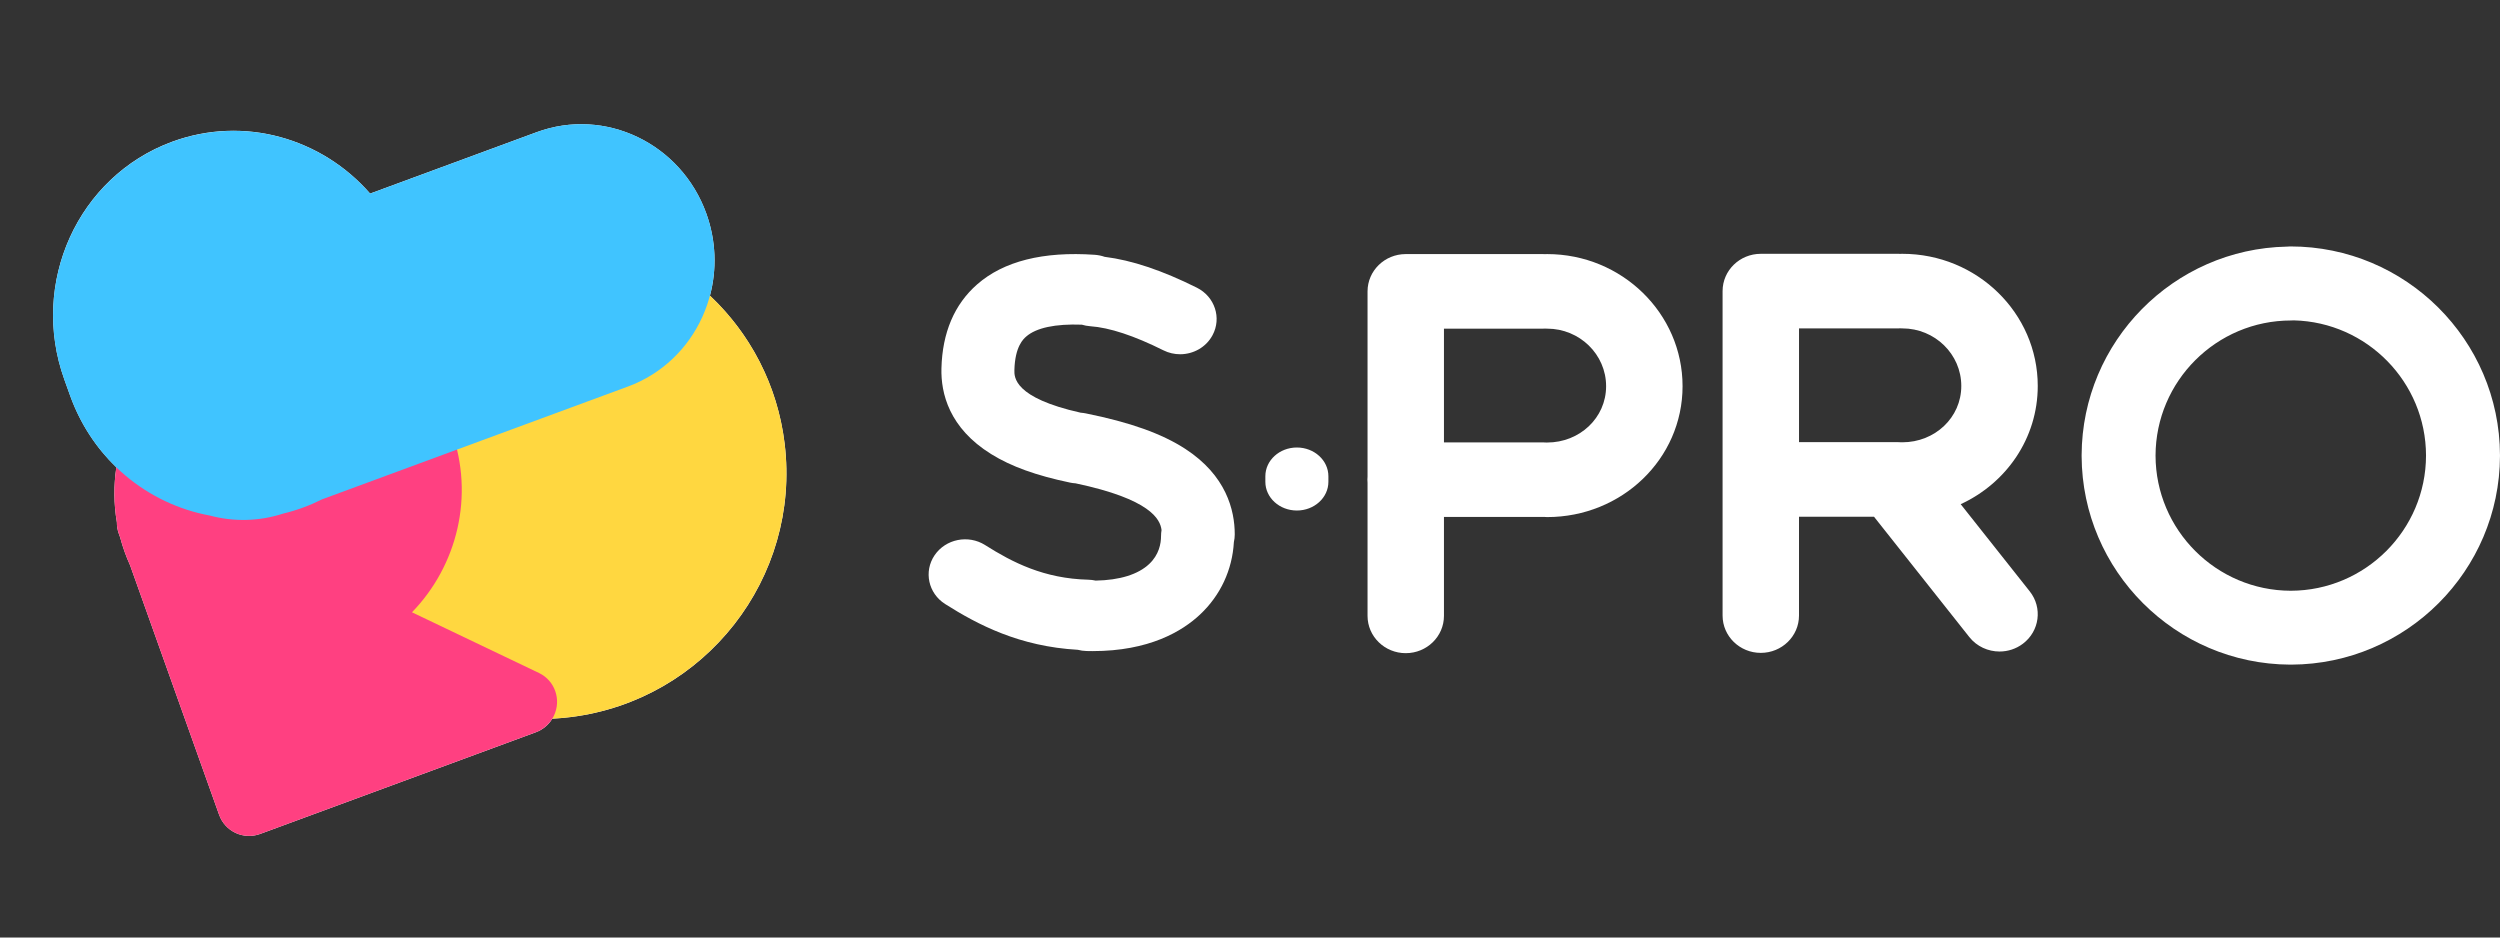 <svg width="120" height="45" viewBox="0 0 120 45" fill="none" xmlns="http://www.w3.org/2000/svg">
<rect x="0" y="0" width="120" height="45" fill="#333333" stroke="none"/>
<g style="mix-blend-mode:exclusion">
<path fill-rule="evenodd" clip-rule="evenodd" d="M74.263 12.196C74.229 12.196 74.194 12.197 74.16 12.199C74.126 12.197 74.091 12.196 74.057 12.196H67.476C66.463 12.196 65.642 12.998 65.642 13.986L65.642 13.989L65.642 13.992V22.868C65.637 22.919 65.635 22.971 65.635 23.023C65.635 23.076 65.637 23.127 65.642 23.178V29.562C65.642 30.55 66.463 31.352 67.476 31.352C68.489 31.352 69.31 30.55 69.31 29.562V24.813H74.05C74.072 24.813 74.094 24.812 74.115 24.812C74.165 24.817 74.215 24.82 74.263 24.82C77.84 24.82 80.763 22.034 80.763 18.537C80.763 15.041 77.847 12.196 74.263 12.196ZM74.056 15.775C74.091 15.775 74.125 15.774 74.159 15.773C74.193 15.774 74.228 15.775 74.262 15.775C75.823 15.775 77.093 17.014 77.093 18.537C77.093 20.06 75.822 21.241 74.262 21.241L74.217 21.241C74.162 21.236 74.106 21.234 74.049 21.234H69.31V15.775H74.056Z" fill="white"/>
<path d="M53.024 12.328C52.875 12.276 52.715 12.242 52.549 12.23C50.073 12.058 48.173 12.537 46.902 13.651C45.809 14.61 45.232 15.966 45.189 17.683C45.159 18.867 45.55 20.542 47.584 21.801C48.538 22.392 49.738 22.825 51.359 23.164C51.449 23.183 51.539 23.195 51.628 23.2C55.216 23.958 55.691 24.918 55.754 25.443C55.739 25.535 55.73 25.629 55.73 25.725C55.73 26.095 55.632 26.63 55.161 27.072C54.626 27.576 53.743 27.848 52.592 27.869C52.478 27.844 52.36 27.829 52.24 27.826C50.111 27.773 48.601 26.996 47.287 26.164C46.478 25.652 45.392 25.87 44.861 26.651C44.331 27.432 44.557 28.48 45.366 28.993C46.952 29.997 48.941 31.031 51.733 31.19C51.866 31.225 52.006 31.245 52.15 31.249C52.25 31.251 52.348 31.253 52.445 31.253C55.157 31.253 56.744 30.305 57.606 29.494C58.584 28.575 59.152 27.35 59.226 26.02C59.253 25.902 59.268 25.778 59.268 25.651C59.268 24.483 58.856 22.822 56.895 21.547C55.765 20.813 54.246 20.271 52.115 19.842C52.035 19.826 51.954 19.815 51.875 19.81C48.658 19.092 48.683 18.097 48.691 17.765C48.72 16.625 49.125 16.271 49.258 16.154C49.739 15.733 50.657 15.538 51.927 15.584C52.056 15.623 52.191 15.649 52.332 15.659C53.253 15.723 54.433 16.111 55.841 16.814C56.099 16.943 56.374 17.004 56.645 17.004C57.279 17.004 57.891 16.671 58.202 16.089C58.647 15.26 58.31 14.24 57.451 13.81C55.783 12.978 54.329 12.49 53.024 12.328Z" fill="white"/>
<path fill-rule="evenodd" clip-rule="evenodd" d="M91.312 12.183C91.277 12.183 91.243 12.184 91.209 12.185C91.175 12.184 91.14 12.183 91.106 12.183H84.525L84.521 12.183L84.518 12.183C83.505 12.183 82.684 12.984 82.684 13.973V29.548C82.684 30.536 83.505 31.338 84.518 31.338C85.531 31.338 86.352 30.536 86.352 29.548V24.804H89.953L94.526 30.577C94.888 31.034 95.43 31.273 95.979 31.273C96.371 31.273 96.765 31.151 97.099 30.899C97.901 30.294 98.048 29.17 97.429 28.387L94.113 24.201C96.296 23.195 97.812 21.044 97.812 18.526C97.812 15.028 94.896 12.183 91.312 12.183ZM91.105 15.763C91.14 15.763 91.174 15.762 91.209 15.76C91.243 15.762 91.277 15.763 91.312 15.763C92.873 15.763 94.142 17.002 94.142 18.526C94.142 20.049 92.871 21.23 91.312 21.23L91.272 21.23C91.217 21.226 91.162 21.223 91.105 21.223H86.353V15.763H91.105Z" fill="white"/>
<path d="M60.737 23.127V22.859C60.737 22.098 61.414 21.48 62.25 21.48C63.085 21.48 63.763 22.098 63.763 22.859V23.127C63.763 23.888 63.085 24.505 62.25 24.505C61.414 24.505 60.737 23.888 60.737 23.127Z" fill="white"/>
<path fill-rule="evenodd" clip-rule="evenodd" d="M109.944 11.829C109.884 11.829 109.824 11.832 109.765 11.838C104.332 11.948 99.944 16.386 99.918 21.835L99.918 21.855L99.918 21.869L99.918 21.883L99.918 21.903C99.944 27.405 104.418 31.876 109.924 31.902L109.944 31.902L109.958 31.902L109.972 31.902L109.992 31.902C115.502 31.876 119.979 27.399 119.999 21.891L119.999 21.876L119.999 21.866L119.999 21.855L119.999 21.84C119.979 16.317 115.476 11.829 109.944 11.829ZM109.971 15.383C110.016 15.383 110.06 15.381 110.104 15.378C113.614 15.463 116.443 18.34 116.449 21.866C116.443 25.441 113.535 28.348 109.957 28.356C106.382 28.348 103.474 25.442 103.466 21.869C103.474 18.291 106.389 15.383 109.971 15.383Z" fill="white"/>
</g>
<path fill-rule="evenodd" clip-rule="evenodd" d="M25.756 6.346L17.765 9.292C15.449 6.636 11.709 5.533 8.257 6.805C3.737 8.472 1.423 13.579 3.088 18.213L3.366 18.986C3.852 20.339 4.623 21.502 5.585 22.43C5.455 23.293 5.458 24.184 5.61 25.071C5.608 25.248 5.637 25.429 5.699 25.605L5.766 25.792C5.828 26.025 5.9 26.258 5.983 26.489C6.062 26.709 6.149 26.924 6.244 27.132L10.518 39.111L10.52 39.114C10.807 39.914 11.69 40.324 12.491 40.028L25.719 35.149C26.05 35.027 26.329 34.796 26.512 34.496C26.805 34.482 27.101 34.456 27.397 34.419C33.847 33.616 38.443 27.742 37.664 21.3C37.321 18.471 35.999 16.003 34.077 14.192C34.41 12.941 34.378 11.573 33.905 10.257C32.693 6.885 29.044 5.134 25.756 6.346Z" fill="white"/>
<g style="mix-blend-mode:multiply">
<path d="M37.662 21.297C38.441 27.739 33.843 33.613 27.393 34.418C20.944 35.222 15.084 30.652 14.305 24.211C13.527 17.769 18.124 11.894 24.574 11.09C31.024 10.285 36.883 14.855 37.662 21.297Z" fill="#FFD740"/>
</g>
<g style="mix-blend-mode:multiply">
<path d="M19.775 29.39L25.872 32.304C26.638 32.67 26.956 33.591 26.584 34.362C26.408 34.726 26.097 35.009 25.718 35.148L12.489 40.028C11.688 40.324 10.806 39.914 10.518 39.114C10.518 39.113 10.518 39.112 10.517 39.111L6.243 27.133C6.148 26.924 6.061 26.709 5.982 26.489C5.899 26.258 5.827 26.026 5.765 25.792L5.699 25.606C5.636 25.429 5.607 25.249 5.609 25.072C4.941 21.161 7.149 17.189 11.011 15.765C11.012 15.764 11.014 15.764 11.015 15.763C15.348 14.165 20.12 16.376 21.674 20.701C22.789 23.805 21.943 27.155 19.775 29.39Z" fill="#FF4081"/>
</g>
<g style="mix-blend-mode:multiply">
<path d="M17.767 9.293L25.758 6.346C29.048 5.133 32.696 6.882 33.907 10.253C35.117 13.624 33.432 17.34 30.143 18.553L15.453 23.971C15.166 24.115 14.869 24.245 14.561 24.358C14.241 24.476 13.918 24.574 13.594 24.652C12.416 25.036 11.2 25.047 10.074 24.747C7.103 24.201 4.479 22.097 3.363 18.989L3.086 18.216C1.422 13.584 3.738 8.477 8.258 6.81C11.711 5.537 15.451 6.638 17.767 9.293Z" fill="#40C4FF"/>
</g>
</svg>
